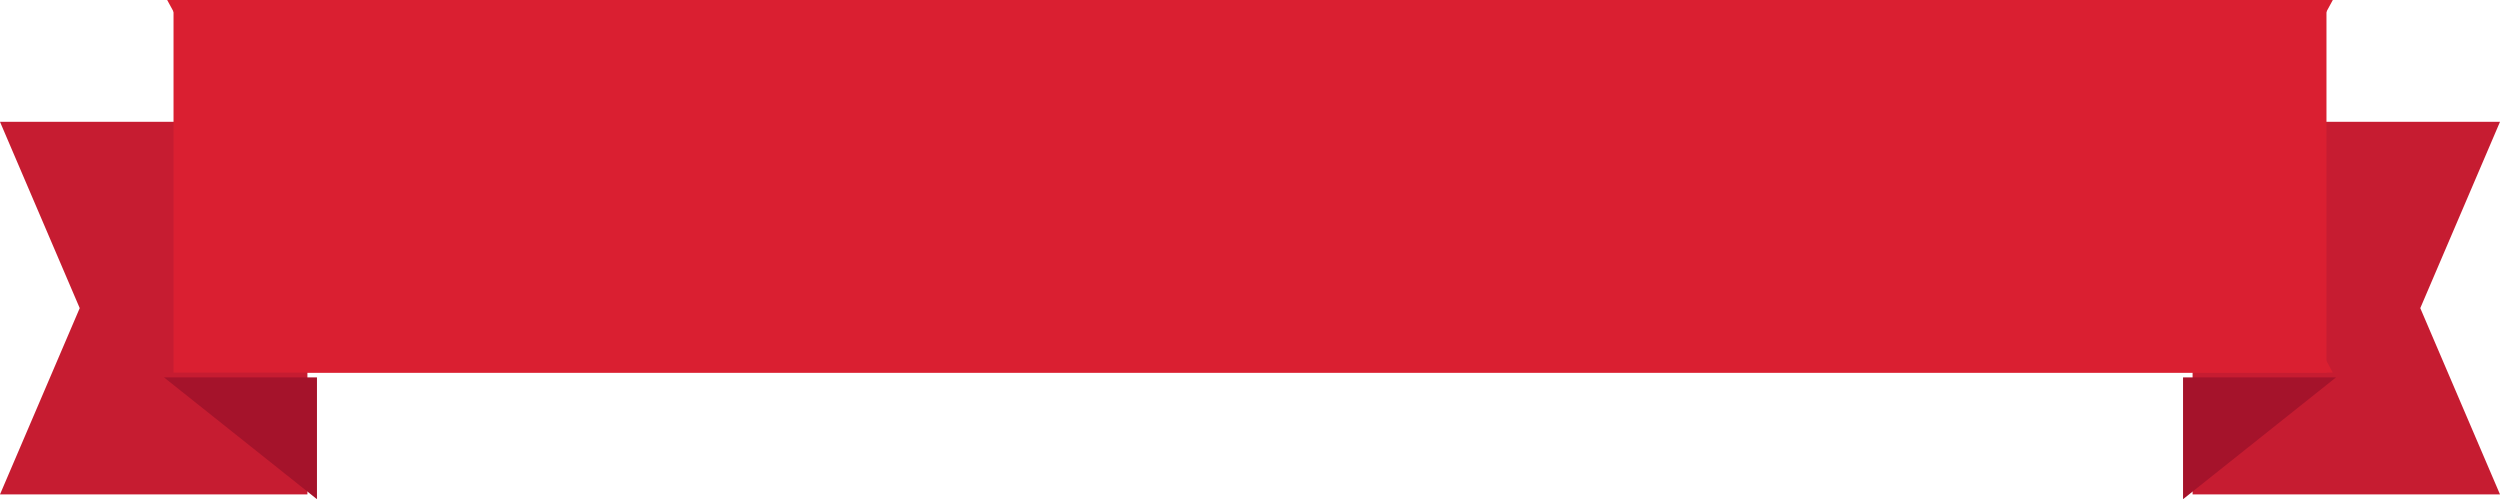 <svg xmlns="http://www.w3.org/2000/svg" width="100%" height="100%" viewBox="0 0 1046.8 209.02"><title>ribbon_banner_red</title><polygon points="1046.8 207.02 1013.42 129.02 1046.8 51.01 918.08 51.01 918.08 129.02 918.08 207.02 1046.8 207.02" style="fill:#c61c31"/><polygon points="978.14 158.02 914.08 209.02 914.08 158.02 978.14 158.02" style="fill:#a5132b"/><polygon points="70 0 112.48 78.01 70 156.02 974.14 156.02 974.14 78.01 974.14 0 70 0" style="fill:#da1f31"/><polygon points="0 207.02 33.38 129.02 0 51.01 128.72 51.01 128.72 129.02 128.72 207.02 0 207.02" style="fill:#c61c31"/><polygon points="68.66 158.02 132.72 209.02 132.72 158.02 68.66 158.02" style="fill:#a5132b"/><polygon points="976.8 0 934.32 78.01 976.8 156.02 72.66 156.02 72.66 78.01 72.66 0 976.8 0" style="fill:#da1f31"/></svg>